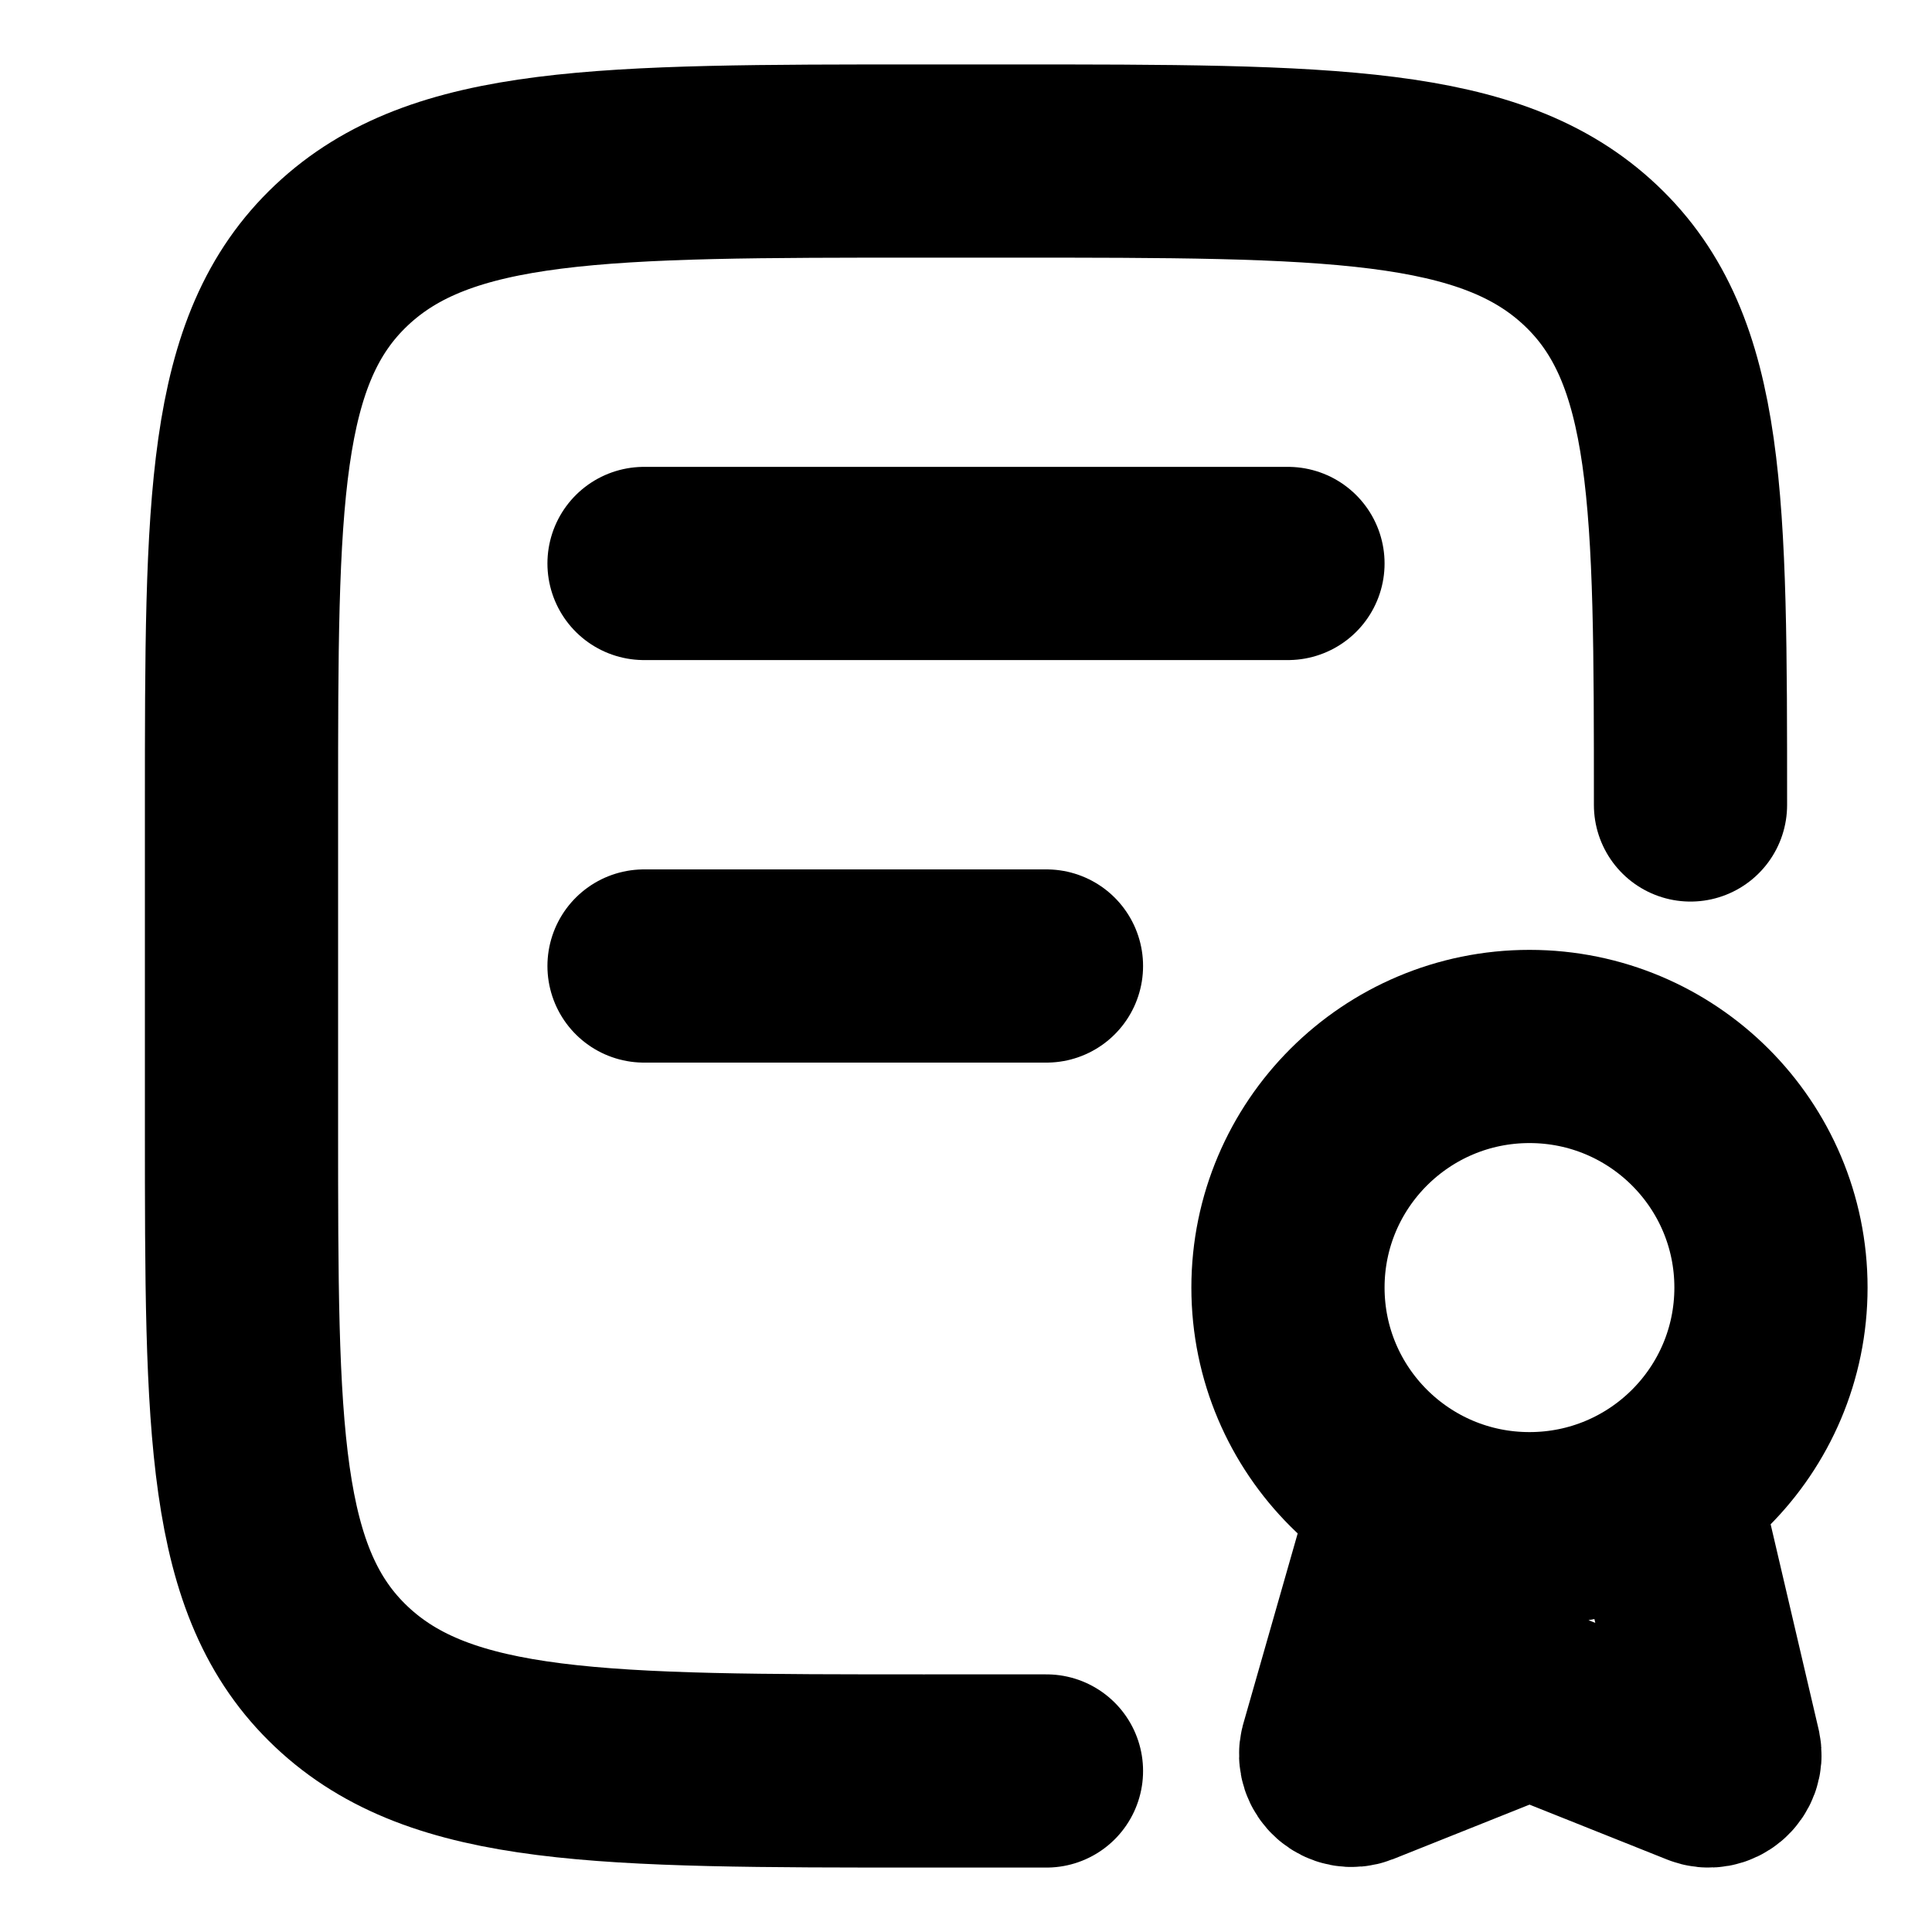 <svg width="20" height="20" viewBox="0 0 20 20" fill="none" xmlns="http://www.w3.org/2000/svg">
<path d="M9.559 18.333C6.231 18.333 4.567 18.333 3.534 17.357C2.5 16.381 2.5 14.809 2.5 11.667V8.333C2.5 5.191 2.5 3.619 3.534 2.643C4.567 1.667 6.231 1.667 9.559 1.667H10.441C13.769 1.667 15.432 1.667 16.466 2.643C17.5 3.619 17.5 5.191 17.5 8.333M9.583 18.333H10.833" stroke="black" stroke-width="2" stroke-linecap="round"/>
<path d="M6.667 5.833H13.333" stroke="black" stroke-width="2" stroke-linecap="round"/>
<path d="M6.667 10H10.833" stroke="black" stroke-width="2" stroke-linecap="round"/>
<path d="M14.583 15.491L13.832 18.119C13.798 18.251 13.928 18.365 14.055 18.315L15.71 17.654C15.789 17.622 15.878 17.622 15.957 17.654L17.628 18.321C17.751 18.37 17.88 18.262 17.853 18.132L17.216 15.409M18.333 13.329C18.333 11.951 17.214 10.833 15.833 10.833C14.453 10.833 13.333 11.951 13.333 13.329C13.333 14.708 14.453 15.825 15.833 15.825C17.214 15.825 18.333 14.708 18.333 13.329Z" stroke="black" stroke-width="2" stroke-linejoin="round"/>
</svg>
